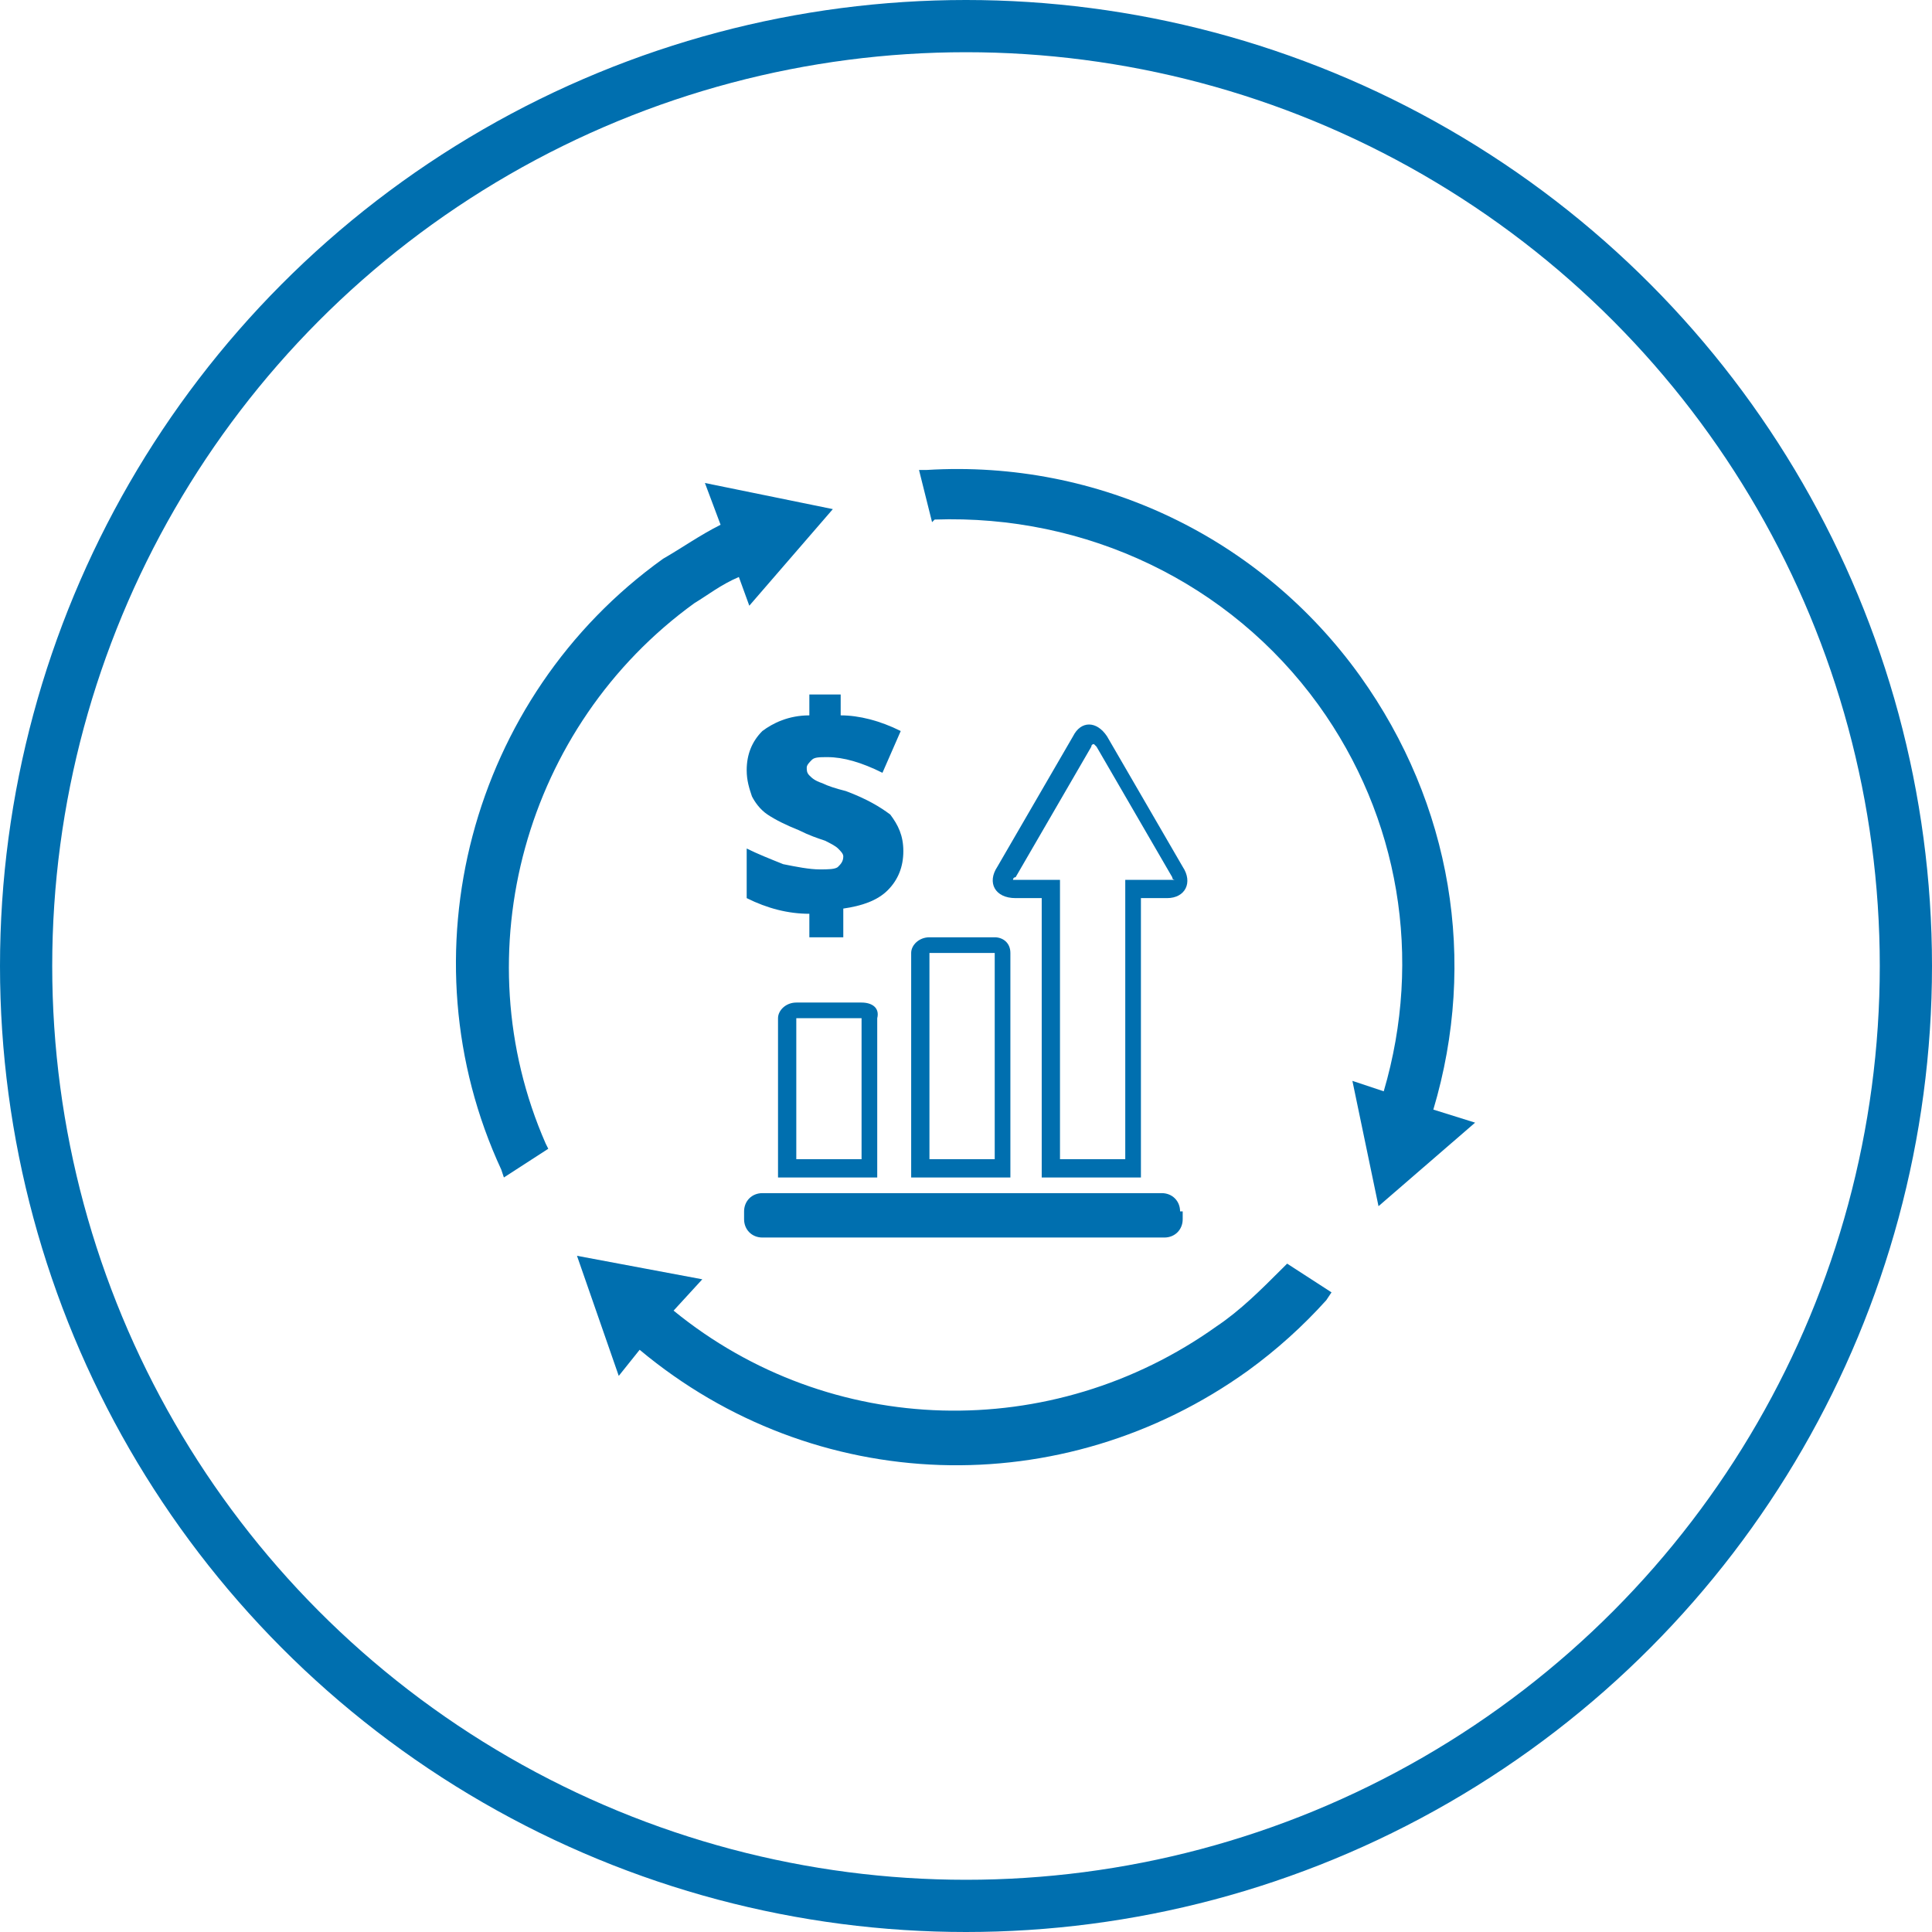 <?xml version="1.0" encoding="utf-8"?>
<!-- Generator: Adobe Illustrator 21.0.2, SVG Export Plug-In . SVG Version: 6.00 Build 0)  -->
<svg version="1.1" id="Layer_1" xmlns="http://www.w3.org/2000/svg" xmlns:xlink="http://www.w3.org/1999/xlink" x="0px" y="0px"
	 viewBox="0 0 74 74" style="enable-background:new 0 0 74 74;" xml:space="preserve">
<style type="text/css">
	.st0{fill:none;stroke:#006FAF;stroke-width:2;stroke-miterlimit:10;}
	.st1{fill:#006FAF;}
</style>
<title>Cloud &amp;amp; Infrastructure Services</title>
<circle class="st0" cx="37" cy="37" r="36"/>
<g>
	<path class="st1" d="M26.6,23.1c0.5-0.3,1-0.7,1.7-1l0.4,1.1l3.2-3.7L27,18.5l0.6,1.6c-0.8,0.4-1.5,0.9-2.2,1.3
		c-7.4,5.3-10,15.2-6.2,23.4l0.1,0.3L21,44l-0.1-0.2C17.7,36.5,20.1,27.8,26.6,23.1z"/>
	<path class="st1" d="M35.8,19.9c5.8-0.2,11.3,2.4,14.7,7.1c3.1,4.3,4,9.7,2.5,14.8l-1.2-0.4l1,4.8l3.7-3.2l-1.6-0.5
		c1.7-5.7,0.7-11.7-2.8-16.6c-3.8-5.3-10-8.3-16.6-7.9l-0.3,0l0.5,2L35.8,19.9z"/>
	<path class="st1" d="M47.8,52.5c1.1-0.8,2.1-1.7,3-2.7l0.2-0.3l-1.7-1.1l-0.2,0.2c-0.8,0.8-1.6,1.6-2.5,2.2
		c-6.3,4.5-14.8,4.3-20.8-0.6l1.1-1.2l-4.8-0.9l1.6,4.6l0.8-1C31.2,57.3,40.7,57.6,47.8,52.5z"/>
</g>
<g id="profit">
	<path class="st1" d="M45.2,46.4c0-0.4-0.3-0.7-0.7-0.7H29.2c-0.4,0-0.7,0.3-0.7,0.7v0.3c0,0.4,0.3,0.7,0.7,0.7h15.4
		c0.4,0,0.7-0.3,0.7-0.7V46.4z"/>
	<path class="st1" d="M33,38.4h-2.5c-0.4,0-0.7,0.3-0.7,0.6v6.1h3.8V39C33.7,38.6,33.4,38.4,33,38.4z M33,44.4h-2.5V39
		c0,0,2.5,0,2.5,0V44.4z"/>
	<path class="st1" d="M38.1,35.9h-2.5c-0.4,0-0.7,0.3-0.7,0.6v8.6h3.8v-8.6C38.7,36.1,38.4,35.9,38.1,35.9z M38.1,44.4h-2.5v-7.9
		c0,0,2.5,0,2.5,0V44.4z"/>
	<path class="st1" d="M45.3,33.2l-2.9-5c-0.4-0.6-1-0.6-1.3,0l-2.9,5c-0.4,0.6-0.1,1.2,0.7,1.2h1v10.7h3.8V34.4h1
		C45.4,34.4,45.7,33.8,45.3,33.2z M44.7,33.7h-1.6v10.7h-2.5V33.7H39c-0.1,0-0.1,0-0.2,0c0,0,0-0.1,0.1-0.1l2.9-5
		c0-0.1,0.1-0.1,0.1-0.1c0,0,0.1,0.1,0.1,0.1l2.9,5c0,0.1,0.1,0.1,0.1,0.1C44.8,33.7,44.8,33.7,44.7,33.7z"/>
	<path class="st1" d="M31,35c-0.8,0-1.6-0.2-2.4-0.6v-1.9c0.4,0.2,0.9,0.4,1.4,0.6c0.5,0.1,1,0.2,1.4,0.2c0.3,0,0.6,0,0.7-0.1
		c0.1-0.1,0.2-0.2,0.2-0.4c0-0.1-0.1-0.2-0.2-0.3c-0.1-0.1-0.3-0.2-0.5-0.3c-0.3-0.1-0.6-0.2-1-0.4c-0.5-0.2-0.9-0.4-1.2-0.6
		c-0.3-0.2-0.5-0.5-0.6-0.7c-0.1-0.3-0.2-0.6-0.2-1c0-0.6,0.2-1.1,0.6-1.5c0.4-0.3,1-0.6,1.8-0.6v-0.8h1.2v0.8
		c0.7,0,1.5,0.2,2.3,0.6l-0.7,1.6C33,29.2,32.3,29,31.7,29c-0.3,0-0.5,0-0.6,0.1c-0.1,0.1-0.2,0.2-0.2,0.3c0,0.1,0,0.2,0.1,0.3
		c0.1,0.1,0.2,0.2,0.5,0.3c0.2,0.1,0.5,0.2,0.9,0.3c0.8,0.3,1.3,0.6,1.7,0.9c0.3,0.4,0.5,0.8,0.5,1.4c0,0.6-0.2,1.1-0.6,1.5
		c-0.4,0.4-1,0.6-1.7,0.7v1.1H31V35L31,35z"/>
</g>
</svg>
